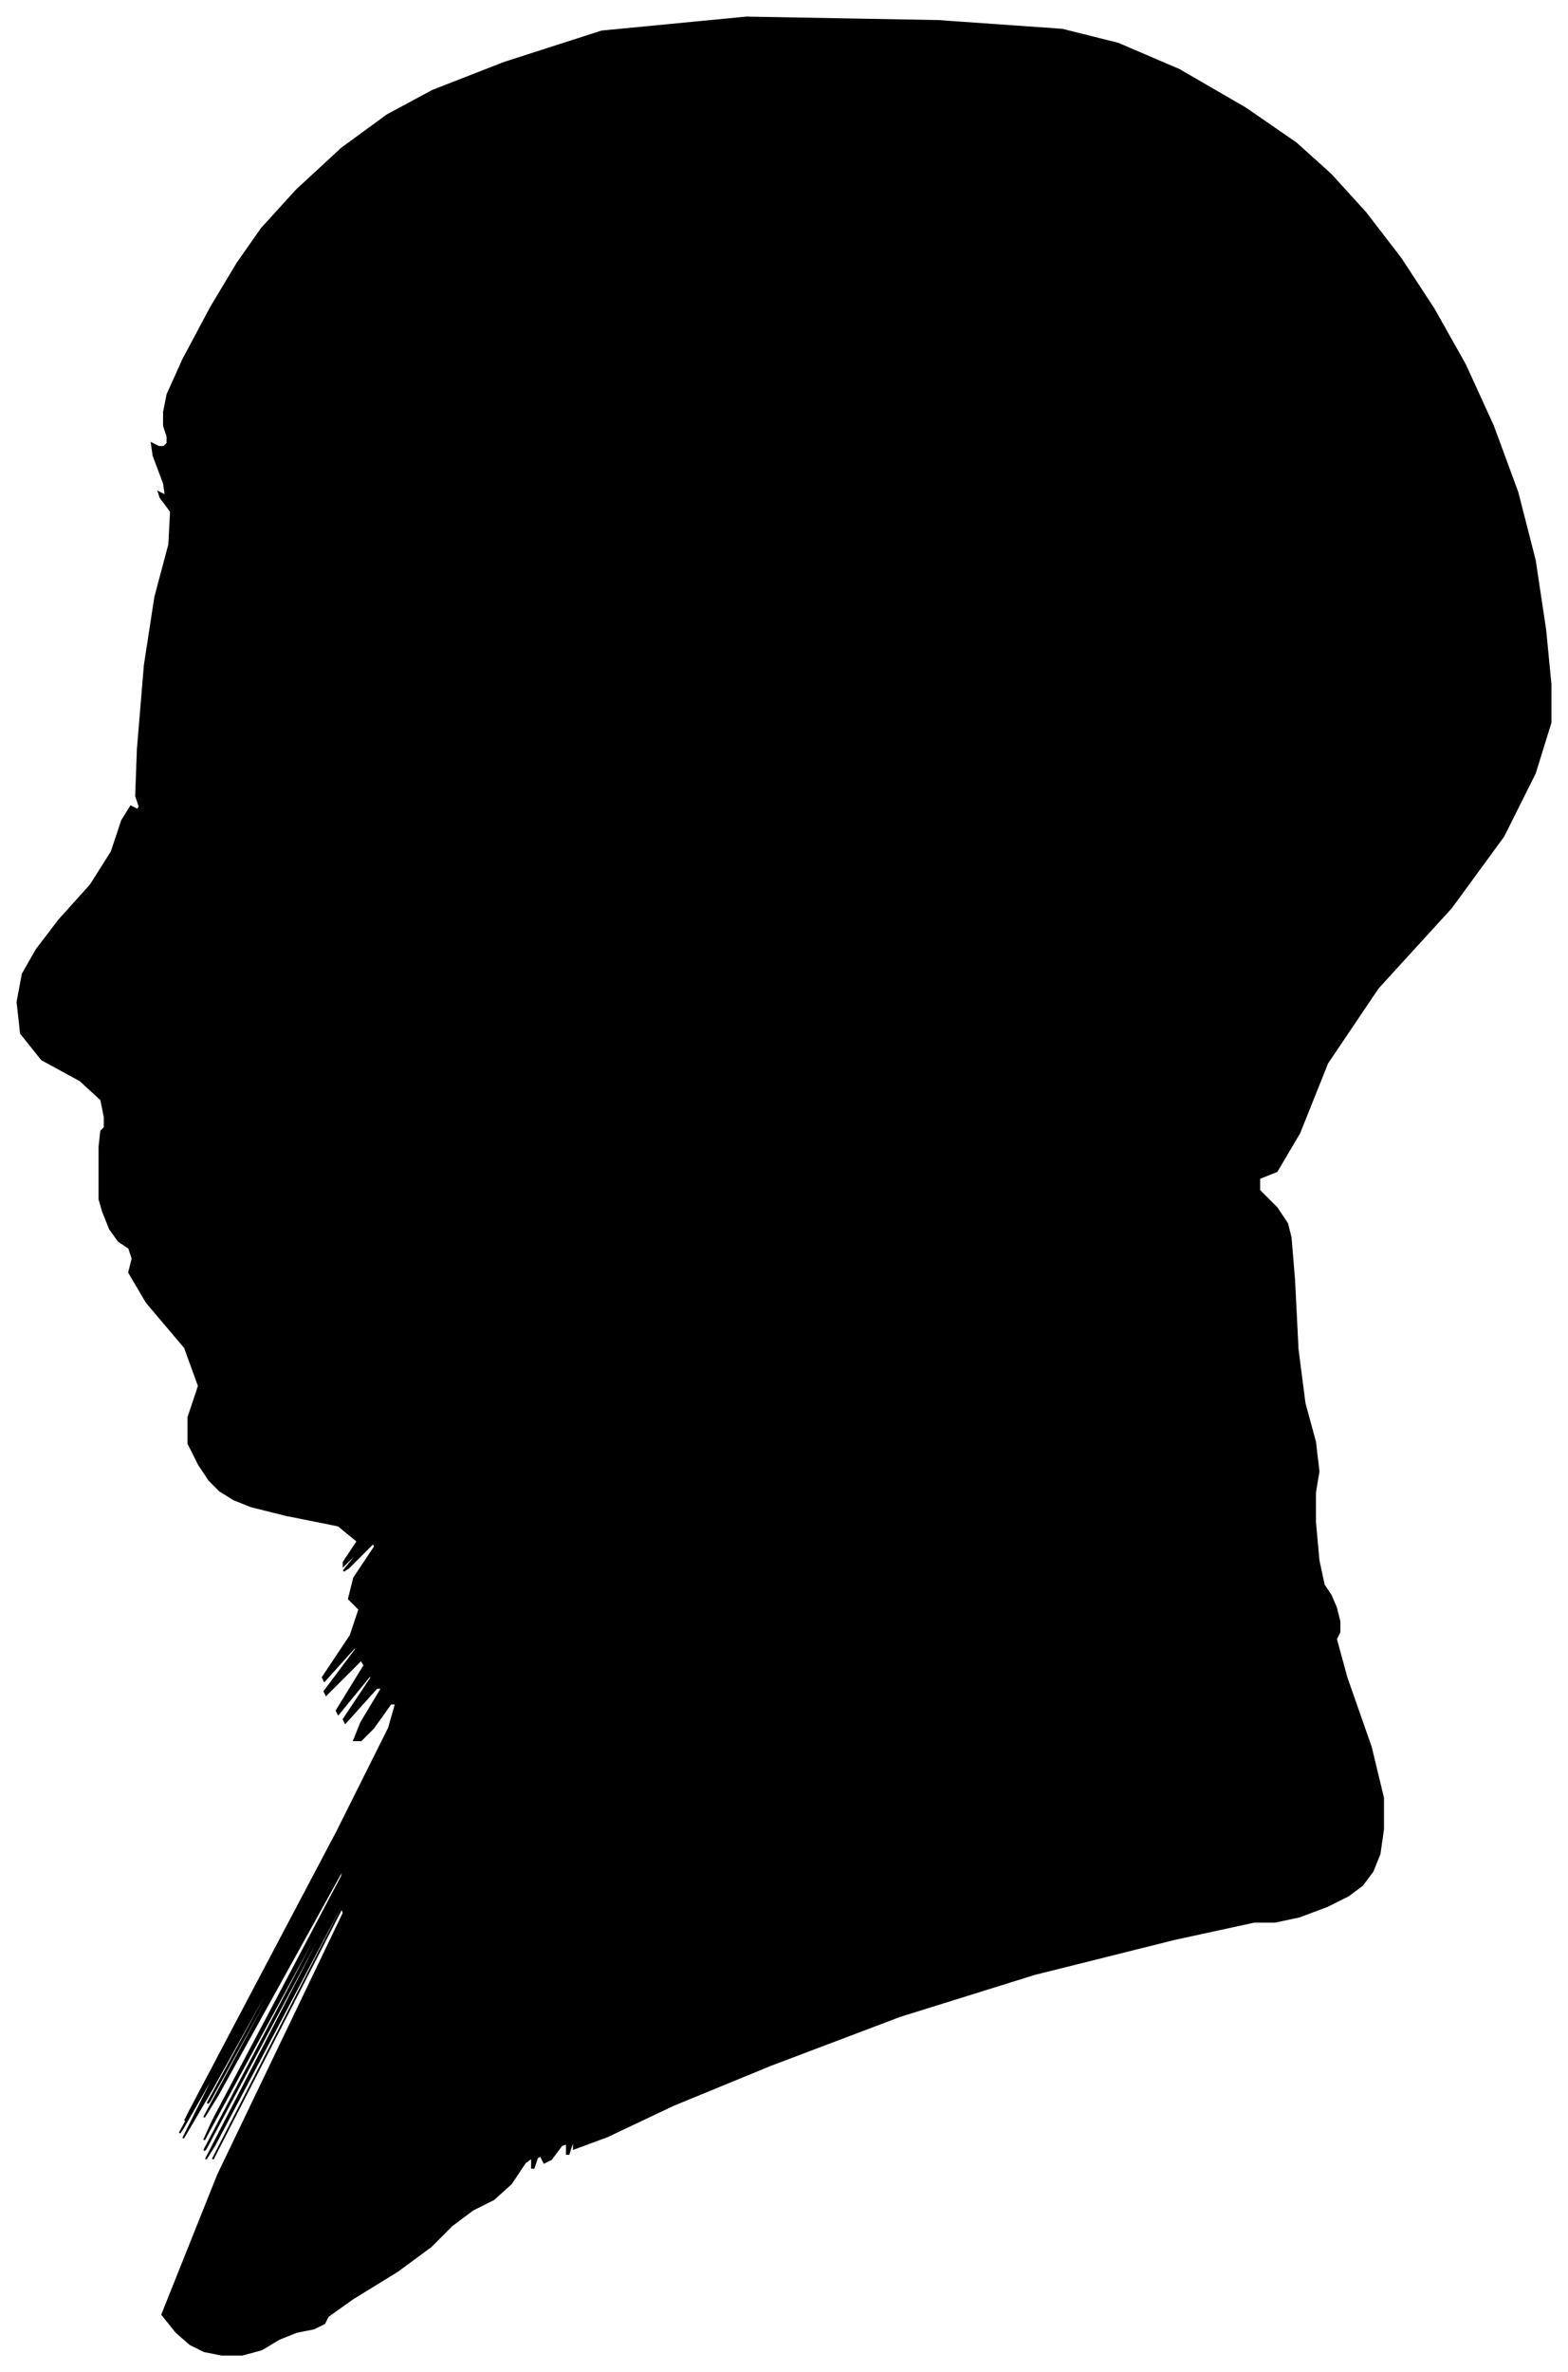 <?xml version="1.0" encoding="UTF-8"?>
<svg xmlns="http://www.w3.org/2000/svg" viewBox="349.00 301.00 899.00 1359.00">
  <path d="M 406.00 974.00 L 406.00 958.00 L 407.00 949.00 L 409.00 947.00 L 409.00 941.00 L 407.00 931.00 L 395.00 920.00 L 373.00 908.00 L 361.00 893.00 L 359.00 875.00 L 362.00 859.00 L 370.00 845.00 L 383.00 828.00 L 401.00 808.00 L 413.00 789.00 L 419.00 771.00 L 424.00 763.00 L 428.00 765.00 L 429.00 763.00 L 427.00 757.00 L 428.00 730.00 L 432.00 682.00 L 438.00 643.00 L 446.00 613.00 L 447.00 594.00 L 441.00 586.00 L 440.00 583.00 L 444.00 585.00 L 443.00 578.00 L 437.00 562.00 L 436.00 555.00 L 440.00 557.00 L 443.00 557.00 L 445.00 555.00 L 445.00 551.00 L 443.00 545.00 L 443.00 537.00 L 445.00 527.00 L 454.00 507.00 L 470.00 477.00 L 485.00 452.00 L 499.00 432.00 L 519.00 410.00 L 545.00 386.00 L 571.00 367.00 L 597.00 353.00 L 638.00 337.00 L 694.00 319.00 L 777.00 311.00 L 887.00 313.00 L 958.00 318.00 L 990.00 326.00 L 1025.00 341.00 L 1063.00 363.00 L 1092.00 383.00 L 1112.00 401.00 L 1132.00 423.00 L 1152.00 449.00 L 1171.00 478.00 L 1189.00 510.00 L 1205.00 545.00 L 1219.00 583.00 L 1229.00 622.00 L 1235.00 662.00 L 1238.00 693.00 L 1238.00 715.00 L 1229.00 744.00 L 1211.00 780.00 L 1181.00 821.00 L 1139.00 867.00 L 1110.00 910.00 L 1094.00 950.00 L 1081.00 972.00 L 1071.00 976.00 L 1071.00 983.00 L 1081.00 993.00 L 1087.00 1002.00 L 1089.00 1010.00 L 1091.00 1034.00 L 1093.00 1074.00 L 1097.00 1105.00 L 1103.00 1127.00 L 1105.00 1144.00 L 1103.00 1156.00 L 1103.00 1173.00 L 1105.00 1195.00 L 1108.00 1209.00 L 1112.00 1215.00 L 1115.00 1222.00 L 1117.00 1230.00 L 1117.00 1236.00 L 1115.00 1240.00 L 1121.00 1262.00 L 1135.00 1302.00 L 1142.00 1331.00 L 1142.00 1349.00 L 1140.00 1363.00 L 1136.00 1373.00 L 1130.00 1381.00 L 1122.00 1387.00 L 1110.00 1393.00 L 1094.00 1399.00 L 1080.00 1402.00 L 1068.00 1402.00 L 1022.00 1412.00 L 942.00 1432.00 L 865.00 1456.00 L 791.00 1484.00 L 735.00 1507.00 L 697.00 1525.00 L 678.00 1532.00 L 678.00 1528.00 L 677.00 1529.00 L 675.00 1535.00 L 674.00 1535.00 L 674.00 1529.00 L 671.00 1530.00 L 665.00 1538.00 L 661.00 1540.00 L 659.00 1536.00 L 657.00 1537.00 L 655.00 1543.00 L 654.00 1543.00 L 654.00 1537.00 L 650.00 1540.00 L 642.00 1552.00 L 632.00 1561.00 L 620.00 1567.00 L 608.00 1576.00 L 596.00 1588.00 L 577.00 1602.00 L 551.00 1618.00 L 537.00 1628.00 L 535.00 1632.00 L 529.00 1635.00 L 519.00 1637.00 L 509.00 1641.00 L 499.00 1647.00 L 488.00 1650.00 L 476.00 1650.00 L 466.00 1648.00 L 458.00 1644.00 L 450.00 1637.00 L 442.00 1627.00 L 474.00 1547.00 L 546.00 1397.00 L 545.00 1394.00 L 471.00 1538.00 L 472.00 1536.00 L 548.00 1388.00 L 548.00 1386.00 L 472.00 1530.00 L 467.00 1538.00 L 533.00 1410.00 L 533.00 1408.00 L 467.00 1532.00 L 466.00 1533.00 L 530.00 1411.00 L 530.00 1409.00 L 466.00 1527.00 L 471.00 1516.00 L 545.00 1376.00 L 546.00 1371.00 L 474.00 1501.00 L 466.00 1514.00 L 522.00 1410.00 L 523.00 1407.00 L 469.00 1505.00 L 468.00 1506.00 L 520.00 1410.00 L 521.00 1407.00 L 471.00 1497.00 L 454.00 1526.00 L 470.00 1494.00 L 470.00 1492.00 L 454.00 1520.00 L 452.00 1523.00 L 464.00 1501.00 L 466.00 1497.00 L 458.00 1511.00 L 455.00 1516.00 L 457.00 1512.00 L 486.00 1457.00 L 542.00 1351.00 L 572.00 1291.00 L 576.00 1277.00 L 573.00 1277.00 L 563.00 1291.00 L 556.00 1298.00 L 552.00 1298.00 L 556.00 1288.00 L 568.00 1268.00 L 565.00 1268.00 L 547.00 1288.00 L 546.00 1286.00 L 562.00 1262.00 L 561.00 1261.00 L 543.00 1283.00 L 542.00 1281.00 L 558.00 1255.00 L 556.00 1252.00 L 536.00 1272.00 L 535.00 1270.00 L 553.00 1246.00 L 553.00 1244.00 L 535.00 1264.00 L 534.00 1262.00 L 550.00 1238.00 L 555.00 1223.00 L 549.00 1217.00 L 552.00 1205.00 L 564.00 1187.00 L 563.00 1185.00 L 549.00 1199.00 L 546.00 1201.00 L 554.00 1191.00 L 554.00 1190.00 L 546.00 1198.00 L 546.00 1196.00 L 554.00 1184.00 L 543.00 1175.00 L 513.00 1169.00 L 493.00 1164.00 L 483.00 1160.00 L 475.00 1155.00 L 469.00 1149.00 L 463.00 1140.00 L 457.00 1128.00 L 457.00 1113.00 L 463.00 1095.00 L 455.00 1073.00 L 433.00 1047.00 L 423.00 1030.00 L 425.00 1022.00 L 423.00 1016.00 L 417.00 1012.00 L 412.00 1005.00 L 408.00 995.00 L 406.00 988.00 L 406.00 984.00 L 406.00 974.00 Z" fill="black" stroke="black" stroke-width="1"/>
</svg>